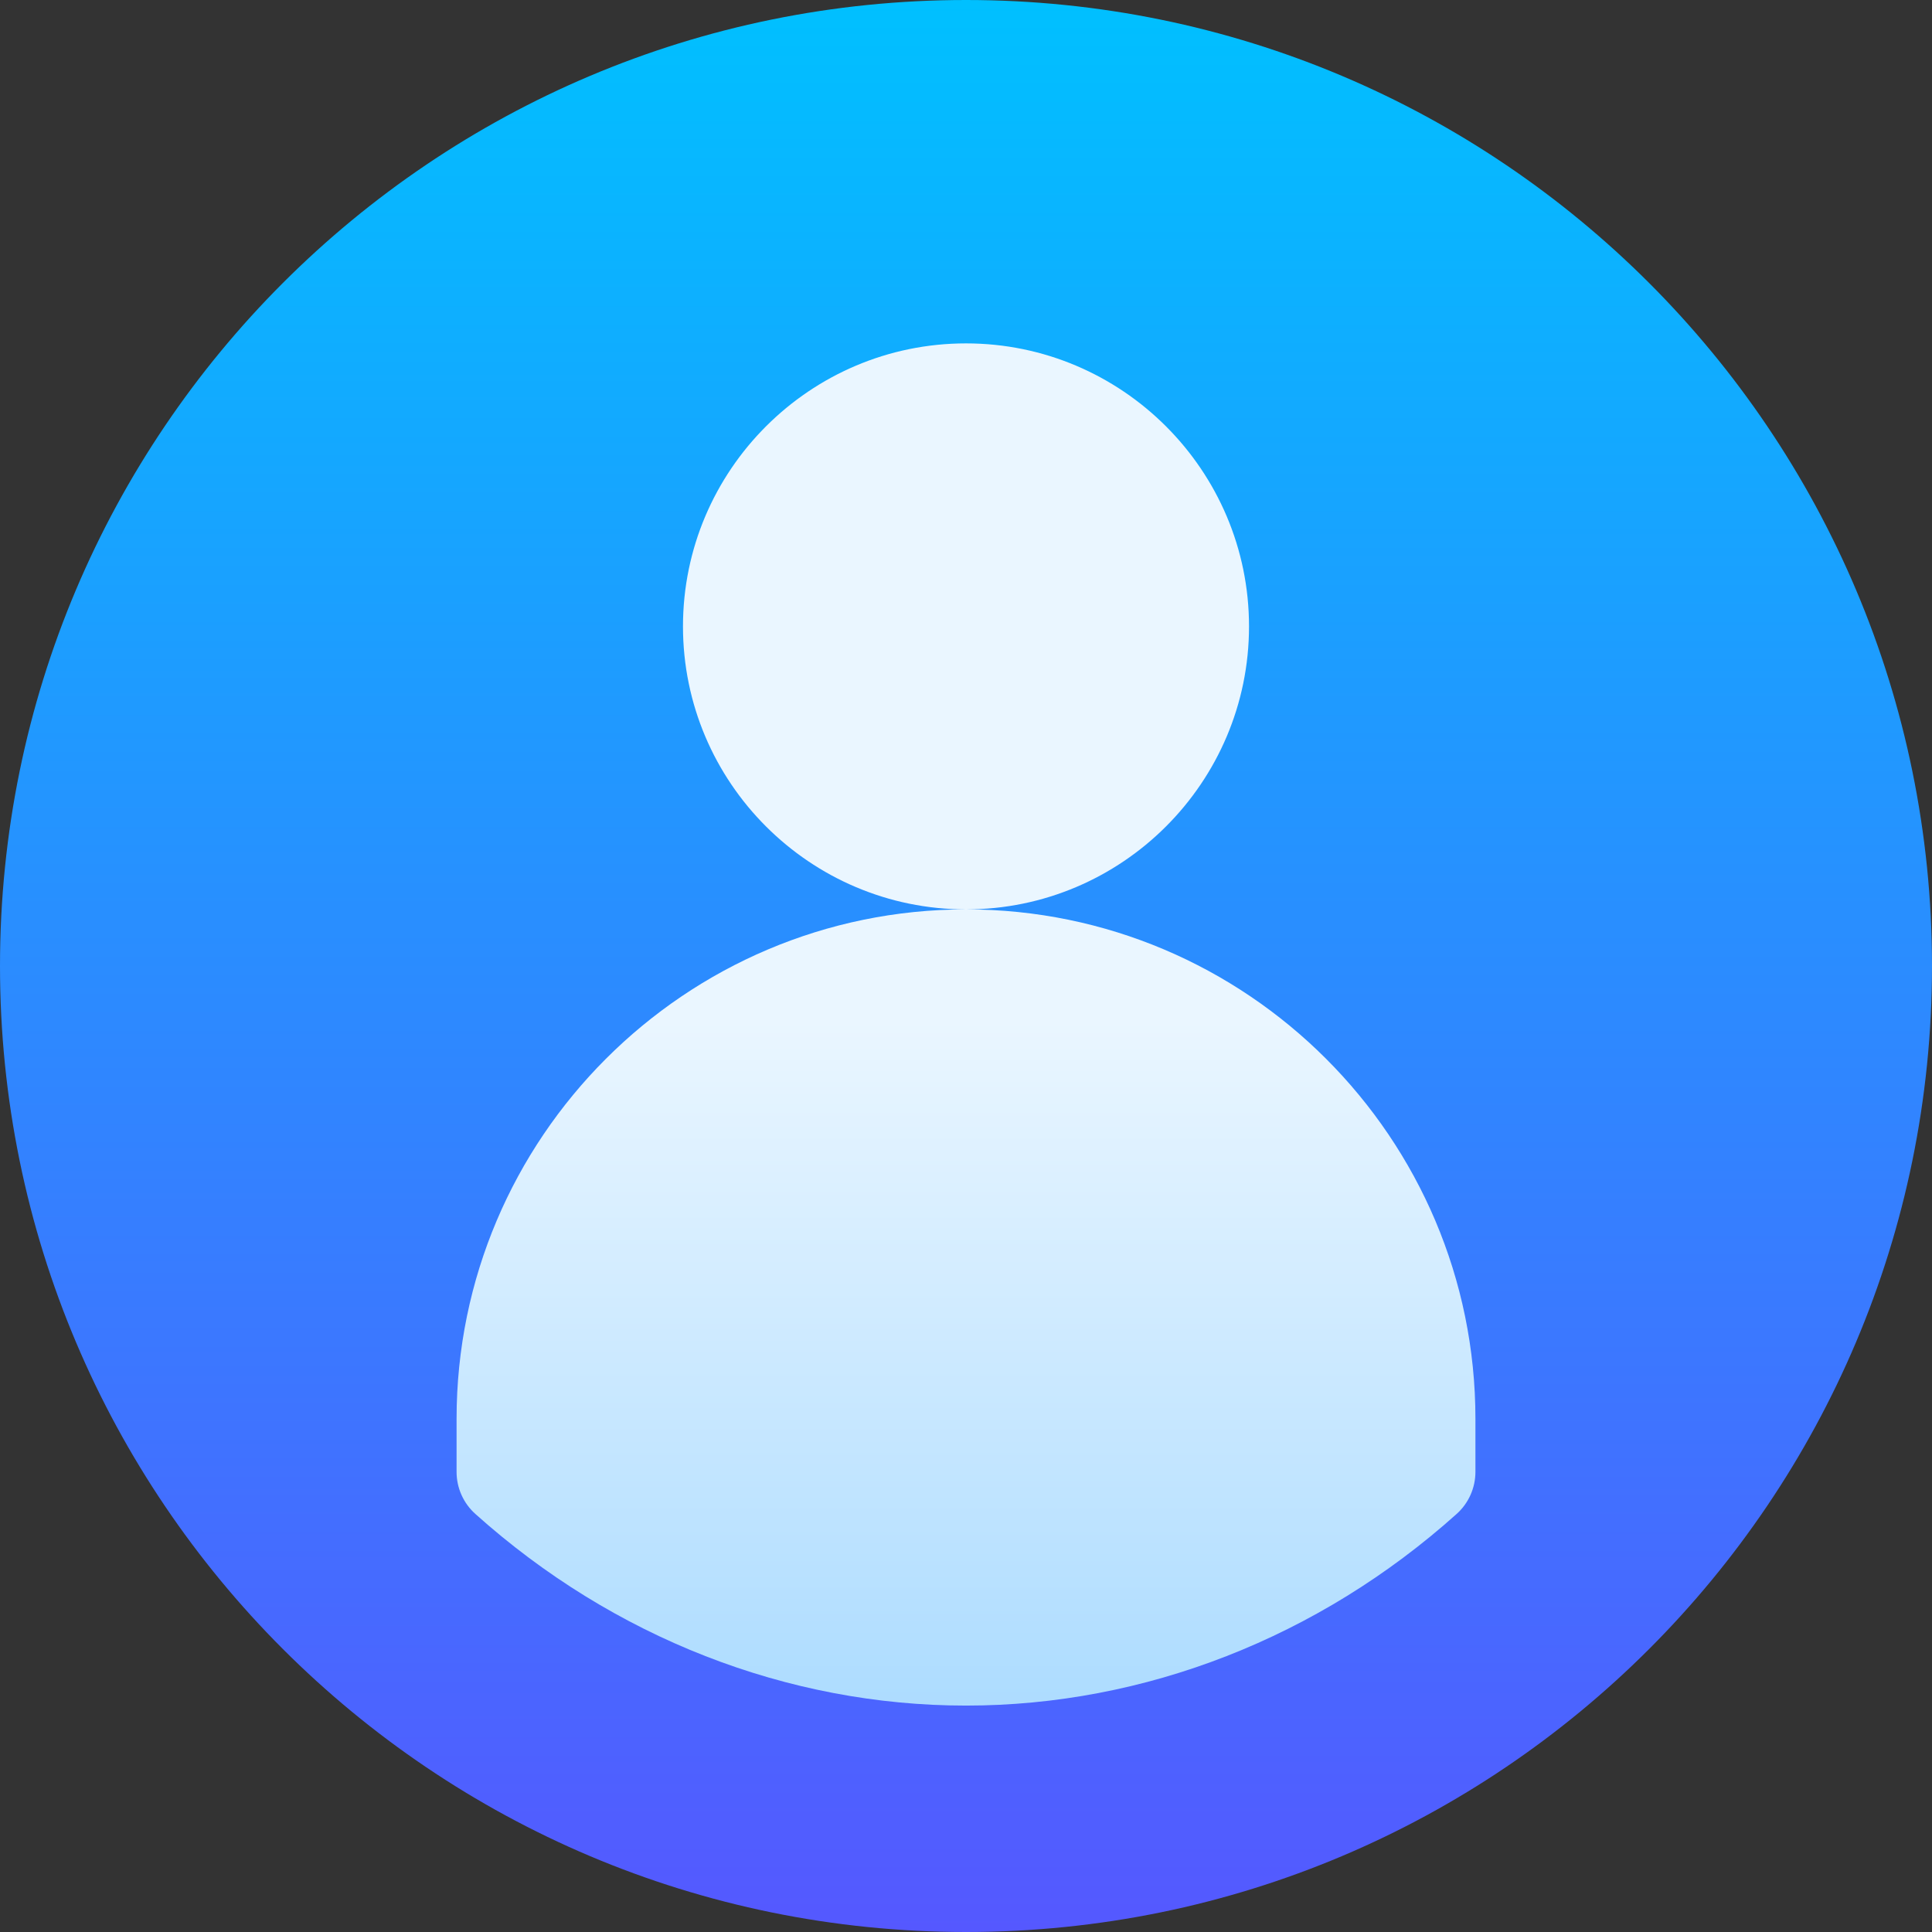 <svg width="53" height="53" viewBox="0 0 53 53" fill="none" xmlns="http://www.w3.org/2000/svg">
<rect x="0" y="0" width="53" height="53" fill="#333333" stroke="none"/>
<path d="M26.5 53C41.136 53 53 41.136 53 26.5C53 11.864 41.136 0 26.5 0C11.864 0 0 11.864 0 26.5C0 41.136 11.864 53 26.5 53Z" fill="url(#paint0_linear)"/>
<path d="M34.264 17.184C34.264 12.903 30.781 9.42 26.5 9.42C22.219 9.42 18.736 12.903 18.736 17.184C18.736 21.465 22.219 24.947 26.5 24.947C30.781 24.947 34.264 21.465 34.264 17.184ZM26.5 24.947C18.794 24.947 12.525 31.216 12.525 38.922V40.377C12.525 40.819 12.713 41.239 13.042 41.533C16.824 44.923 21.604 46.789 26.5 46.789C31.396 46.789 36.176 44.923 39.958 41.533C40.287 41.239 40.475 40.818 40.475 40.377V38.922C40.475 31.216 34.206 24.947 26.5 24.947Z" fill="url(#paint1_linear)"/>
<defs>
<linearGradient id="paint0_linear" x1="26.5" y1="53" x2="26.5" y2="0" gradientUnits="userSpaceOnUse">
<stop stop-color="#5558FF"/>
<stop offset="1" stop-color="#00C0FF"/>
</linearGradient>
<linearGradient id="paint1_linear" x1="26.5" y1="46.789" x2="26.5" y2="9.42" gradientUnits="userSpaceOnUse">
<stop stop-color="#ADDCFF"/>
<stop offset="0.503" stop-color="#EAF6FF"/>
<stop offset="1" stop-color="#EAF6FF"/>
</linearGradient>
</defs>
</svg>

